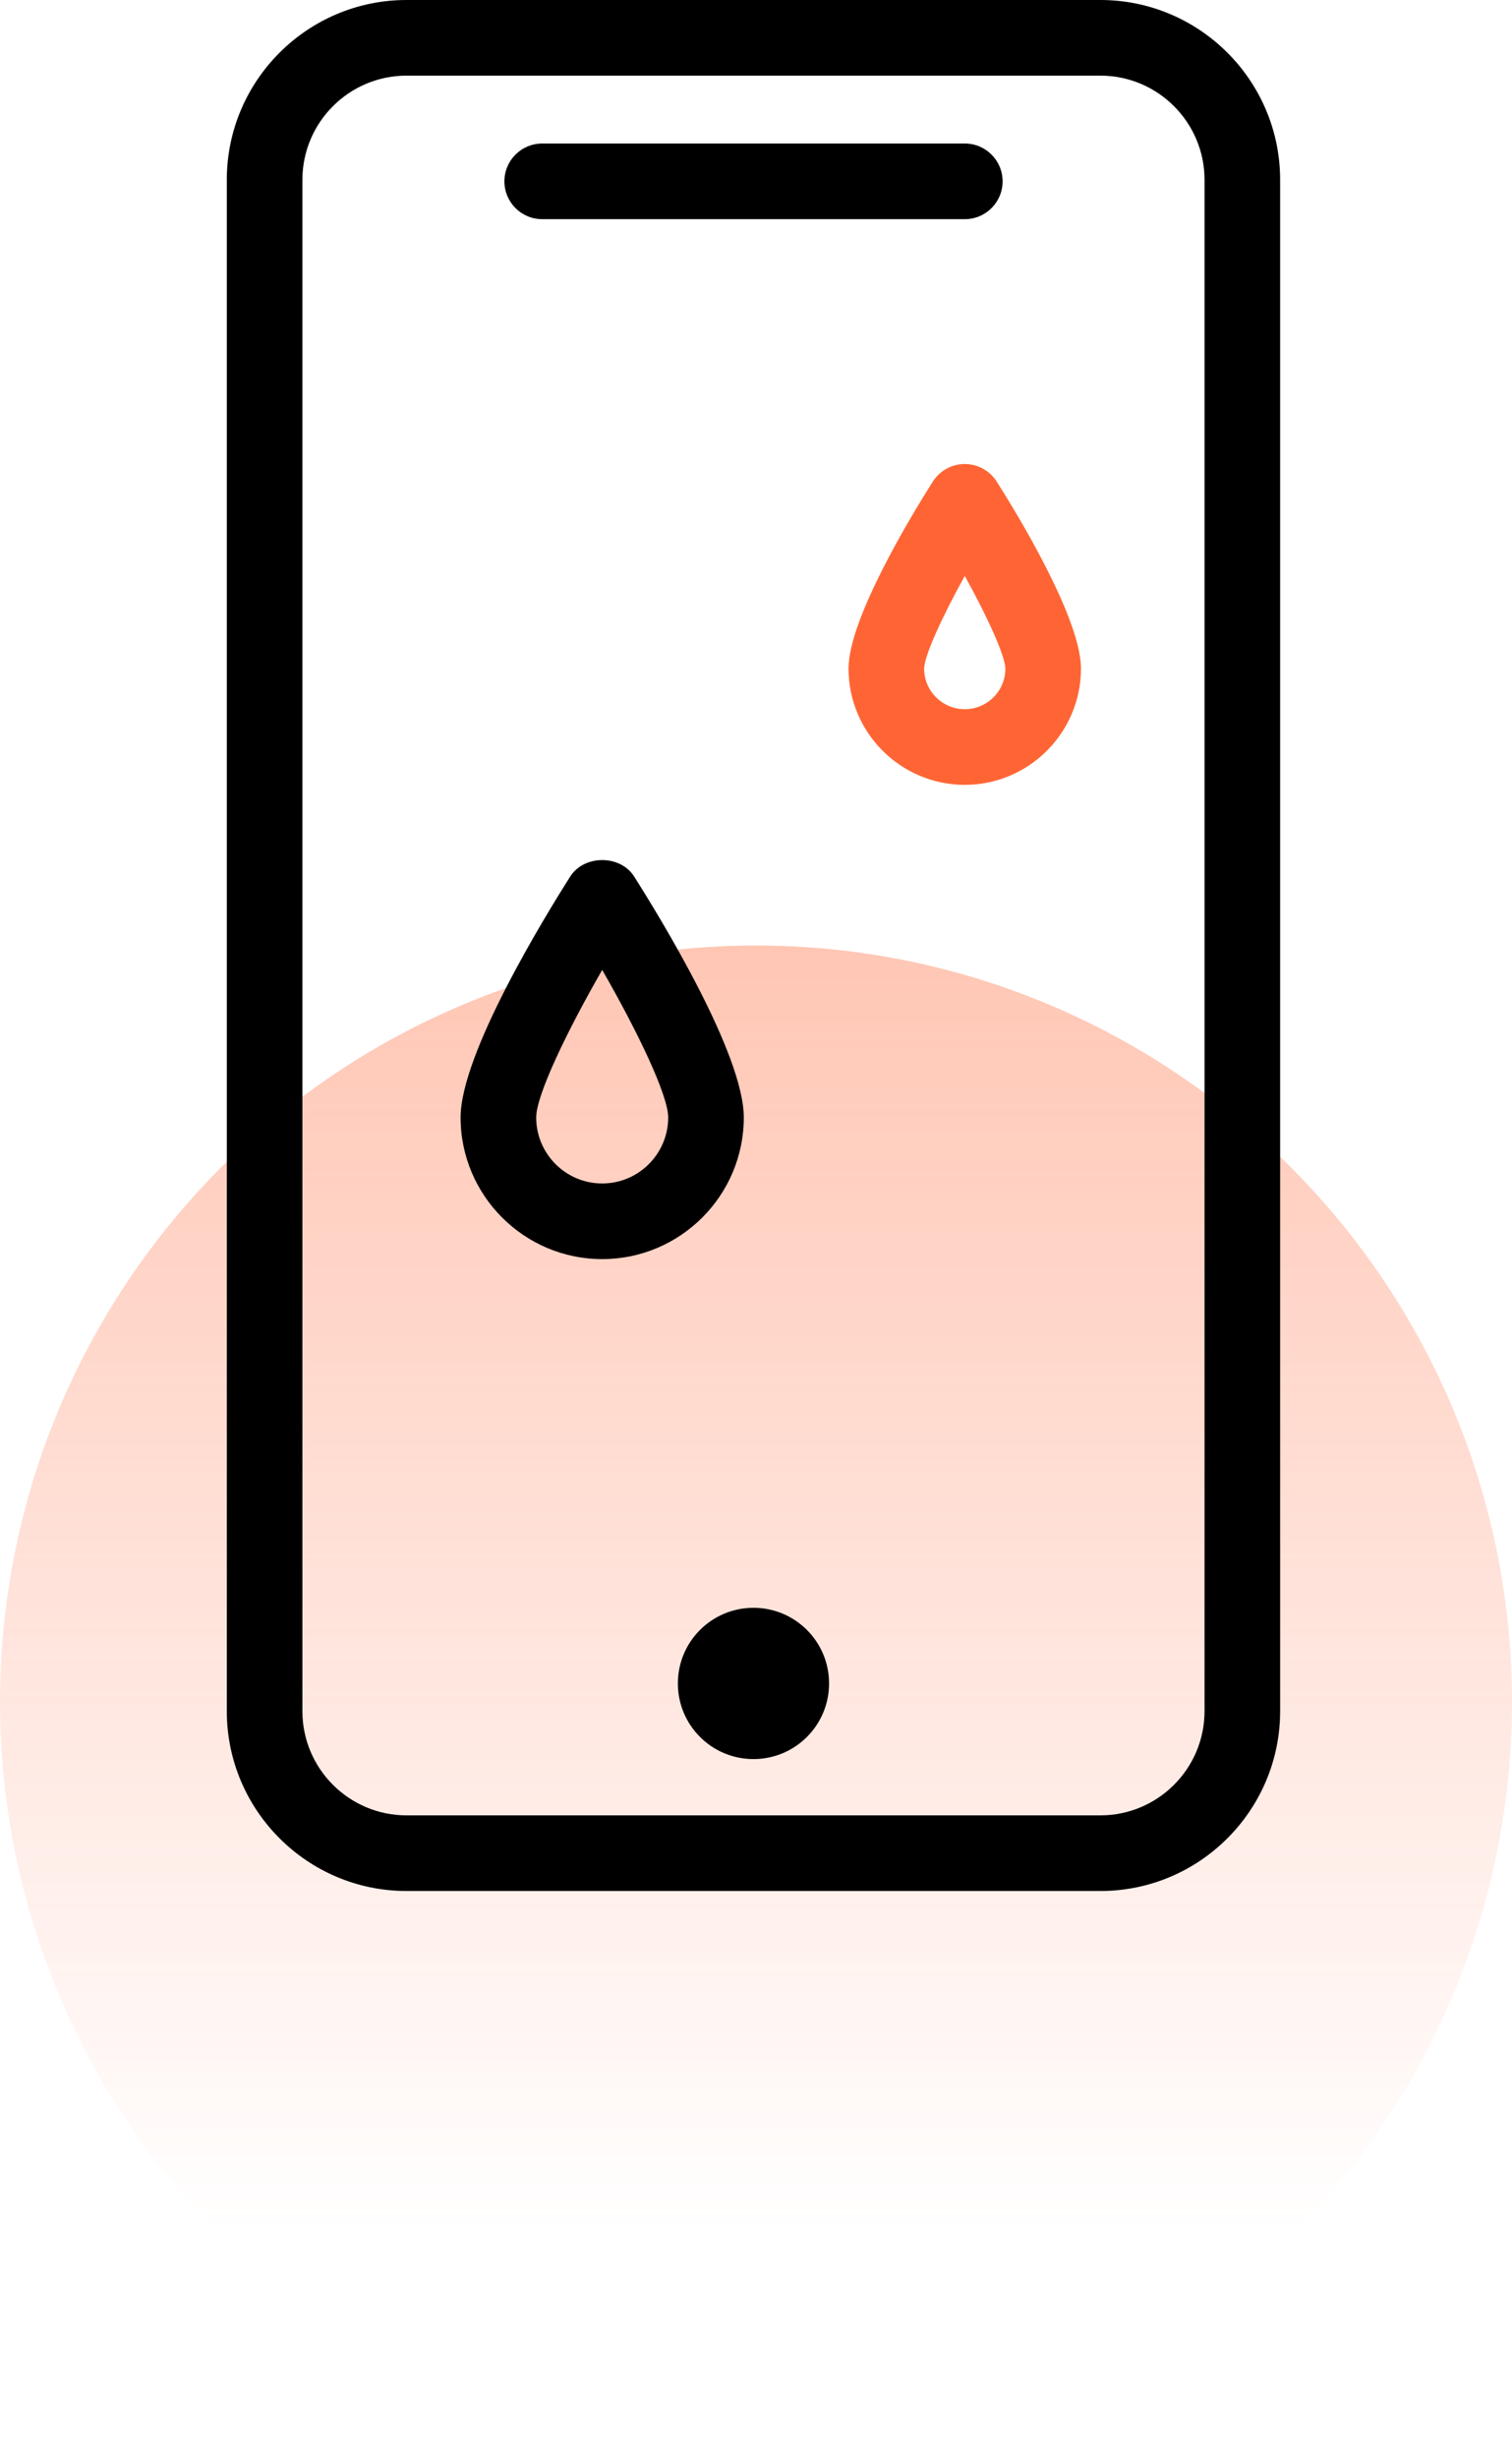 <svg width="40" height="65" viewBox="0 0 40 65" fill="none" xmlns="http://www.w3.org/2000/svg">
<circle cx="20" cy="45" r="20" fill="url(#paint0_linear_2_268)"/>
<path d="M29.111 0H10.755C8.133 0 6 2.133 6 4.755V45.245C6 47.867 8.133 50 10.755 50H29.111C31.733 50 33.866 47.867 33.866 45.245V4.755C33.866 2.133 31.733 0 29.111 0ZM31.866 45.245C31.866 46.764 30.631 48 29.111 48H10.755C9.235 48 8 46.764 8 45.245V4.755C8 3.236 9.235 2 10.755 2H29.111C30.631 2 31.866 3.236 31.866 4.755V45.245Z" fill="black"/>
<path d="M19.933 46.512C21.038 46.512 21.933 45.617 21.933 44.512C21.933 43.407 21.038 42.512 19.933 42.512C18.828 42.512 17.933 43.407 17.933 44.512C17.933 45.617 18.828 46.512 19.933 46.512Z" fill="black"/>
<path d="M14.344 5.795H25.524C26.077 5.795 26.524 5.347 26.524 4.795C26.524 4.243 26.077 3.795 25.524 3.795H14.344C13.791 3.795 13.344 4.243 13.344 4.795C13.344 5.347 13.791 5.795 14.344 5.795Z" fill="black"/>
<path d="M19.677 29.546C19.677 27.869 17.455 24.245 16.775 23.174C16.408 22.597 15.455 22.597 15.087 23.174C14.406 24.245 12.185 27.868 12.185 29.546C12.185 31.611 13.866 33.292 15.931 33.292C17.996 33.292 19.677 31.612 19.677 29.546ZM15.931 31.292C14.968 31.292 14.185 30.509 14.185 29.546C14.185 28.961 14.99 27.282 15.931 25.645C16.872 27.282 17.677 28.961 17.677 29.546C17.677 30.509 16.893 31.292 15.931 31.292Z" fill="black"/>
<path d="M25.523 12.269C25.181 12.269 24.863 12.444 24.679 12.732C24.156 13.555 22.448 16.344 22.448 17.677C22.448 19.372 23.828 20.752 25.523 20.752C27.218 20.752 28.597 19.373 28.597 17.677C28.597 16.344 26.89 13.555 26.367 12.732C26.183 12.444 25.865 12.269 25.523 12.269ZM25.523 18.752C24.93 18.752 24.448 18.27 24.448 17.678C24.453 17.349 24.902 16.349 25.523 15.228C26.144 16.35 26.592 17.35 26.597 17.678C26.598 18.271 26.115 18.752 25.523 18.752Z" fill="#FF6534"/>
<defs>
<linearGradient id="paint0_linear_2_268" x1="20" y1="6.429" x2="20" y2="59" gradientUnits="userSpaceOnUse">
<stop stop-color="#FF6534" stop-opacity="0.57"/>
<stop offset="1" stop-color="#FF6534" stop-opacity="0"/>
</linearGradient>
</defs>
</svg>
